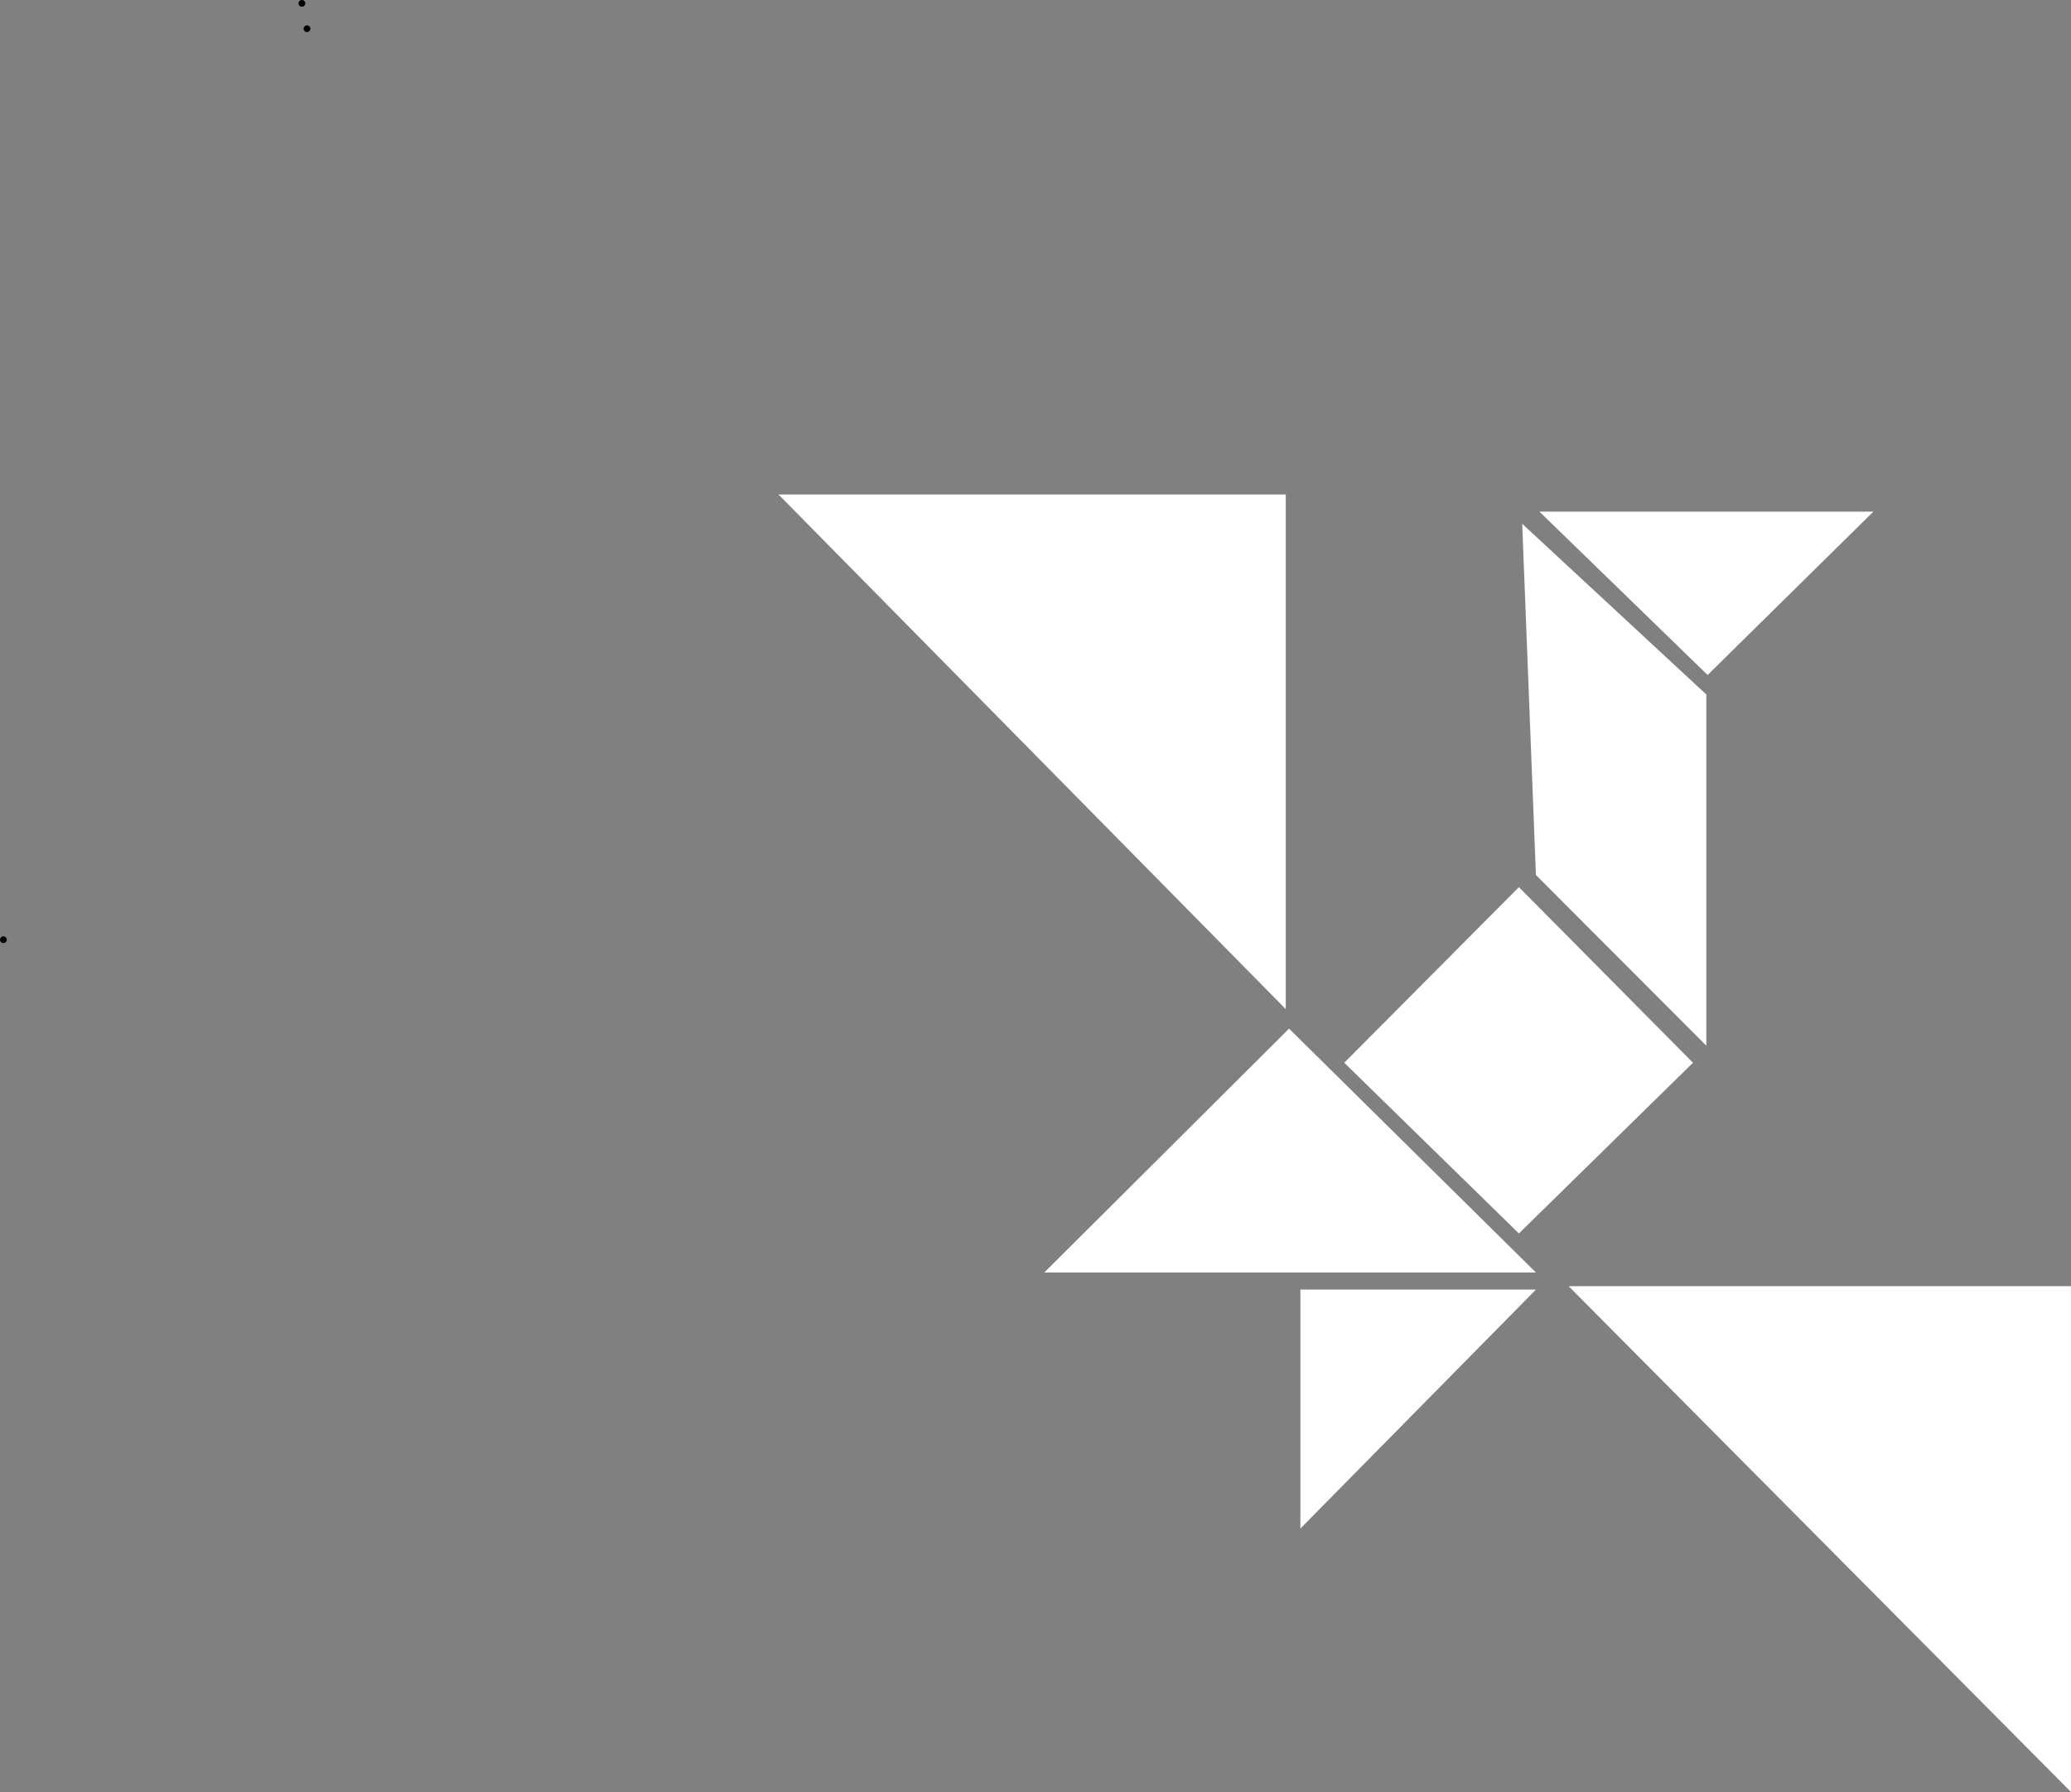 <svg xmlns="http://www.w3.org/2000/svg" xmlns:xlink="http://www.w3.org/1999/xlink" version="1.1" xml:space="preserve" viewBox="120.12 148.63 307.7 266.22">
<rect x="120.12" y="148.63" width="307.7" height="266.22" fill="#808080" stroke="none"/>
<desc>Created with Fabric.js 4.6.0</desc>
<defs>
</defs>
<g transform="matrix(1 0 0 1 273.47 260.32)" id="Ua5eHuQbn4qC4f3eACvCR">
<path style="stroke: rgb(0,0,0); stroke-width: 0; stroke-dasharray: none; stroke-linecap: butt; stroke-dashoffset: 0; stroke-linejoin: miter; stroke-miterlimit: 4; fill: rgb(255,255,255); fill-rule: nonzero; opacity: 1;" vector-effect="non-scaling-stroke" transform=" translate(0, 0)" d="M -37.681 -38.225 L 37.681 38.225 L 37.681 -38.225 z" stroke-linecap="round"/>
</g>
<g transform="matrix(1 0 0 1 373.65 236.77)" id="xFfmjHfbw60iXhJ70fSZq">
<path style="stroke: rgb(0,0,0); stroke-width: 0; stroke-dasharray: none; stroke-linecap: butt; stroke-dashoffset: 0; stroke-linejoin: miter; stroke-miterlimit: 4; fill: rgb(255,255,255); fill-rule: nonzero; opacity: 1;" vector-effect="non-scaling-stroke" transform=" translate(0, 0)" d="M -24.819 -12.138 L 0.181 12.138 L 24.819 -12.138 z" stroke-linecap="round"/>
</g>
<g transform="matrix(1 0 0 1 359.96 265.21)" id="hotk-o21opZ2qIJ4spBkn">
<path style="stroke: rgb(0,0,0); stroke-width: 0; stroke-dasharray: none; stroke-linecap: butt; stroke-dashoffset: 0; stroke-linejoin: miter; stroke-miterlimit: 4; fill: rgb(255,255,255); fill-rule: nonzero; opacity: 1;" vector-effect="non-scaling-stroke" transform=" translate(0, 0)" d="M -13.678 -38.768 L 13.678 -13.406 L 13.678 38.768 L -11.641 13.406 z" stroke-linecap="round"/>
</g>
<g transform="matrix(1 0 0 1 345.75 306.15)" id="zltYZ_QFDGBhFcmWrVE2M">
<path style="stroke: rgb(0,0,0); stroke-width: 0; stroke-dasharray: none; stroke-linecap: butt; stroke-dashoffset: 0; stroke-linejoin: miter; stroke-miterlimit: 4; fill: rgb(255,255,255); fill-rule: nonzero; opacity: 1;" vector-effect="non-scaling-stroke" transform=" translate(0, 0)" d="M 0.043 -25.725 L 25.906 0.362 L 0.043 25.725 L -25.906 0.362 z" stroke-linecap="round"/>
</g>
<g transform="matrix(1 0 0 1 311.8 319.56)" id="dHNodr6sj1gmkyZZodz2v">
<path style="stroke: rgb(0,0,0); stroke-width: 0; stroke-dasharray: none; stroke-linecap: butt; stroke-dashoffset: 0; stroke-linejoin: miter; stroke-miterlimit: 4; fill: rgb(255,255,255); fill-rule: nonzero; opacity: 1;" vector-effect="non-scaling-stroke" transform=" translate(0, 0)" d="M -0.156 -18.116 L 36.525 18.116 L -36.525 18.116 z" stroke-linecap="round"/>
</g>
<g transform="matrix(1 0 0 1 330.83 357.96)" id="s4cW2wzOFTo6bfrEOI3hN">
<path style="stroke: rgb(0,0,0); stroke-width: 0; stroke-dasharray: none; stroke-linecap: butt; stroke-dashoffset: 0; stroke-linejoin: miter; stroke-miterlimit: 4; fill: rgb(255,255,255); fill-rule: nonzero; opacity: 1;" vector-effect="non-scaling-stroke" transform=" translate(0, 0)" d="M -17.504 -17.754 L -17.504 17.754 L 17.504 -17.754 z" stroke-linecap="round"/>
</g>
<g transform="matrix(1 0 0 1 390.5 377.28)" id="9ASGK7hD1Rit8Yc5E4ZVy">
<path style="stroke: rgb(0,0,0); stroke-width: 0; stroke-dasharray: none; stroke-linecap: butt; stroke-dashoffset: 0; stroke-linejoin: miter; stroke-miterlimit: 4; fill: rgb(255,255,255); fill-rule: nonzero; opacity: 1;" vector-effect="non-scaling-stroke" transform=" translate(0, 0)" d="M -37.319 -37.569 L 37.319 -37.569 L 37.319 37.569 z" stroke-linecap="round"/>
</g>
<g transform="matrix(1 0 0 1 120.62 288.23)" id="4ue7ZfmzqrMnW6cUuhR4e">
<path style="stroke: rgb(0,0,0); stroke-width: 1; stroke-dasharray: none; stroke-linecap: round; stroke-dashoffset: 0; stroke-linejoin: round; stroke-miterlimit: 10; fill: none; fill-rule: nonzero; opacity: 1;" vector-effect="non-scaling-stroke" transform=" translate(-108.82, -289.76)" d="M 108.824 289.759 L 108.826 289.759" stroke-linecap="round"/>
</g>
<g transform="matrix(1 0 0 1 164.98 149.13)" id="4b9PM-RpSutSEq_BWmANj">
<path style="stroke: rgb(0,0,0); stroke-width: 1; stroke-dasharray: none; stroke-linecap: round; stroke-dashoffset: 0; stroke-linejoin: round; stroke-miterlimit: 10; fill: none; fill-rule: nonzero; opacity: 1;" vector-effect="non-scaling-stroke" transform=" translate(-153.19, -150.66)" d="M 153.185 150.661 L 153.187 150.661" stroke-linecap="round"/>
</g>
<g transform="matrix(1 0 0 1 165.73 152.89)" id="Dseo05mbcIt39F7UlrUtR">
<path style="stroke: rgb(0,0,0); stroke-width: 1; stroke-dasharray: none; stroke-linecap: round; stroke-dashoffset: 0; stroke-linejoin: round; stroke-miterlimit: 10; fill: none; fill-rule: nonzero; opacity: 1;" vector-effect="non-scaling-stroke" transform=" translate(-153.94, -154.42)" d="M 153.937 154.421 L 153.939 154.421" stroke-linecap="round"/>
</g>
</svg>
